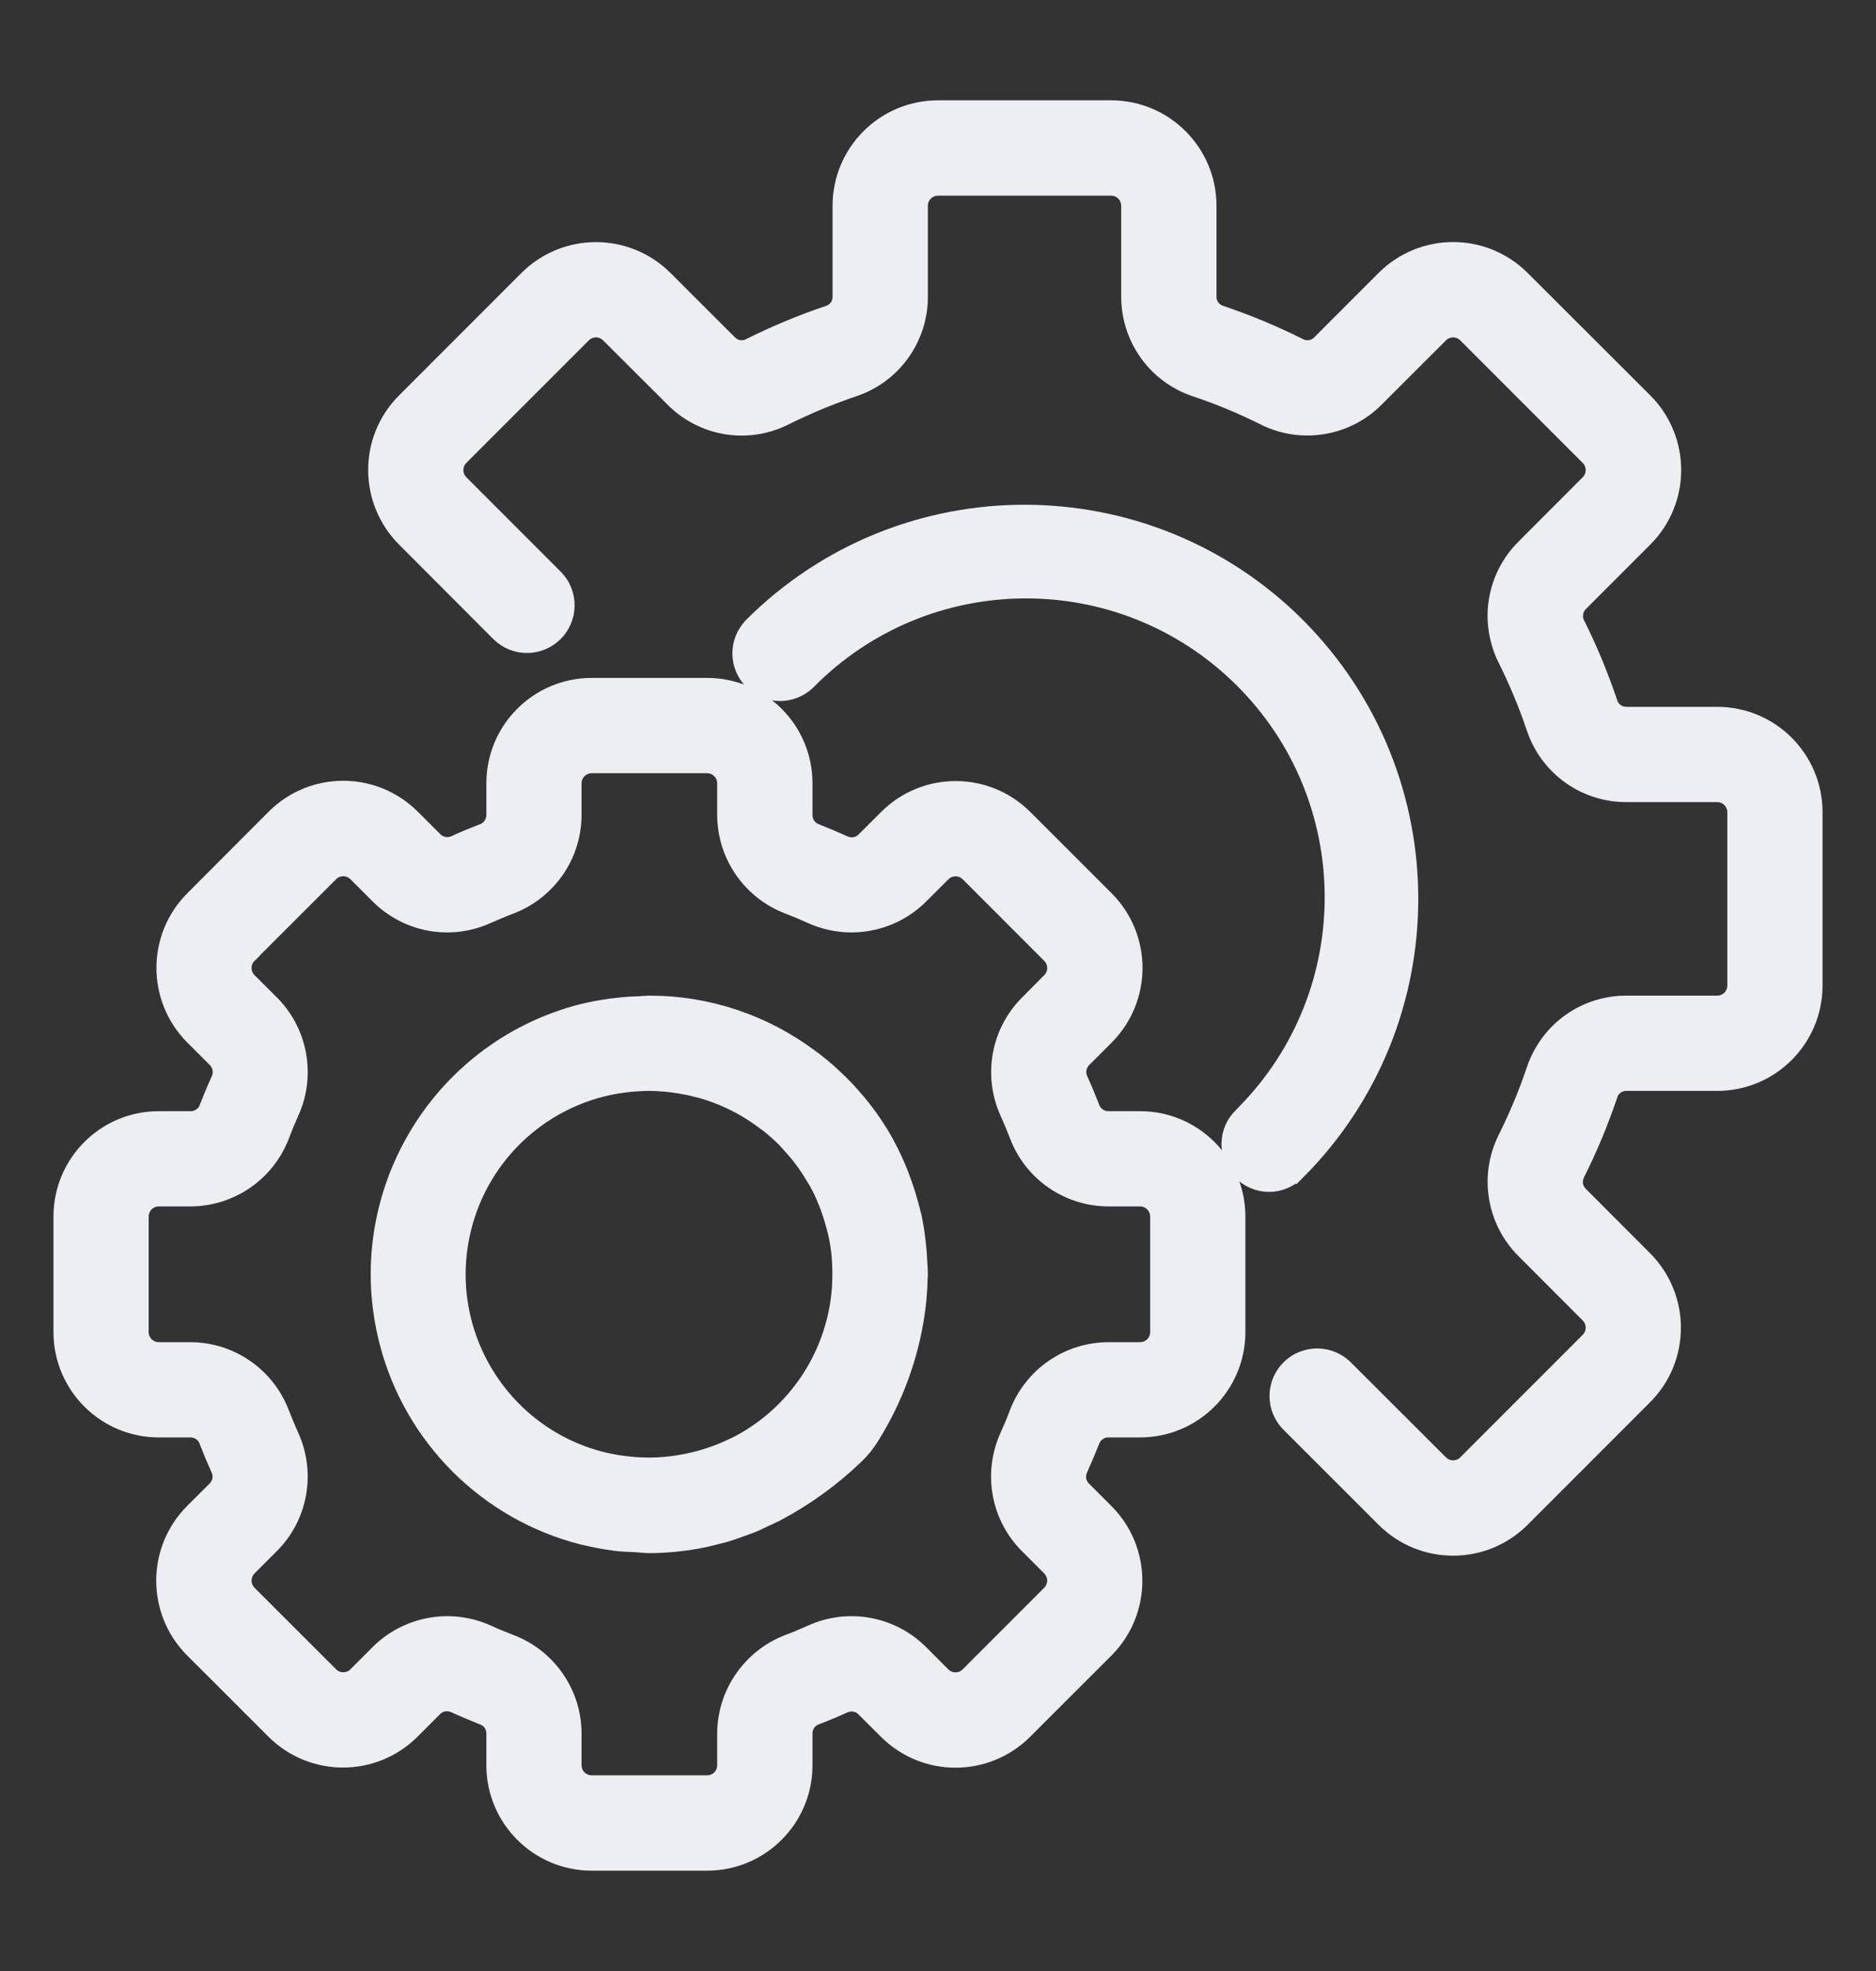 <svg fill="none" height="21" viewBox="0 0 20 21" width="20"
    xmlns="http://www.w3.org/2000/svg">
    <rect x="0" y="0" width="20" height="21" fill="#333333" stroke="none"/>
    <mask fill="black" height="14"
        id="path-1-outside-1_7329_29219" maskUnits="userSpaceOnUse" width="14" x="-0.23" y="6.423">
        <rect fill="white" height="14" width="14" x="-0.23" y="6.423" />
        <path
            d="M12.154 12.039H11.816C11.754 12.039 11.693 12.02 11.642 11.984C11.591 11.948 11.552 11.898 11.531 11.84C11.493 11.742 11.453 11.645 11.409 11.55C11.383 11.493 11.375 11.43 11.386 11.368C11.397 11.307 11.427 11.25 11.471 11.206L11.712 10.965C12.07 10.603 12.07 10.021 11.711 9.66L10.841 8.791C10.48 8.432 9.897 8.432 9.537 8.791L9.295 9.032C9.251 9.076 9.195 9.105 9.133 9.117C9.072 9.127 9.009 9.119 8.952 9.093C8.856 9.05 8.759 9.009 8.662 8.97C8.603 8.949 8.552 8.91 8.516 8.859C8.481 8.808 8.462 8.747 8.462 8.685V8.346C8.462 7.836 8.049 7.423 7.539 7.423H6.308C5.798 7.423 5.385 7.836 5.385 8.346V8.685C5.385 8.747 5.366 8.807 5.33 8.858C5.295 8.909 5.245 8.948 5.186 8.97C5.088 9.007 4.991 9.047 4.896 9.091C4.839 9.117 4.776 9.125 4.715 9.114C4.653 9.103 4.597 9.073 4.553 9.029L4.311 8.788C3.95 8.429 3.368 8.429 3.007 8.788L2.137 9.66C1.778 10.021 1.778 10.604 2.137 10.965L2.378 11.206C2.422 11.25 2.452 11.307 2.463 11.368C2.474 11.43 2.466 11.493 2.44 11.55C2.396 11.645 2.356 11.742 2.318 11.84C2.297 11.899 2.258 11.949 2.206 11.985C2.155 12.02 2.094 12.039 2.031 12.039H1.693C1.183 12.039 0.77 12.452 0.77 12.962V14.192C0.77 14.702 1.183 15.115 1.693 15.115H2.031C2.093 15.115 2.154 15.134 2.205 15.17C2.256 15.205 2.295 15.256 2.316 15.314C2.354 15.413 2.394 15.509 2.437 15.604C2.464 15.661 2.472 15.724 2.461 15.786C2.45 15.847 2.42 15.904 2.376 15.948L2.134 16.189C1.776 16.55 1.776 17.133 2.134 17.494L3.004 18.363C3.365 18.722 3.948 18.722 4.309 18.363L4.55 18.122C4.594 18.078 4.65 18.048 4.712 18.037C4.773 18.026 4.837 18.035 4.893 18.061C4.989 18.104 5.086 18.145 5.184 18.184C5.243 18.205 5.294 18.243 5.33 18.294C5.366 18.346 5.385 18.407 5.385 18.469V18.808C5.385 19.317 5.798 19.731 6.308 19.731H7.539C8.049 19.731 8.462 19.317 8.462 18.808V18.469C8.462 18.407 8.481 18.346 8.516 18.295C8.552 18.244 8.602 18.206 8.661 18.184C8.759 18.147 8.855 18.107 8.951 18.063C9.007 18.037 9.071 18.029 9.132 18.04C9.194 18.051 9.25 18.08 9.294 18.125L9.536 18.366C9.897 18.724 10.479 18.723 10.84 18.364L11.71 17.495C12.068 17.134 12.068 16.551 11.71 16.19L11.469 15.949C11.424 15.905 11.395 15.848 11.383 15.787C11.373 15.726 11.381 15.662 11.407 15.606C11.45 15.51 11.491 15.413 11.53 15.315C11.551 15.256 11.59 15.206 11.641 15.17C11.692 15.134 11.753 15.115 11.816 15.115H12.154C12.664 15.115 13.077 14.702 13.077 14.192V12.962C13.077 12.452 12.664 12.039 12.154 12.039ZM12.462 14.192C12.462 14.274 12.429 14.352 12.372 14.41C12.314 14.468 12.236 14.5 12.154 14.5H11.816C11.629 14.501 11.447 14.558 11.293 14.664C11.139 14.77 11.021 14.921 10.954 15.095C10.922 15.181 10.886 15.266 10.848 15.35C10.771 15.52 10.747 15.71 10.78 15.895C10.813 16.079 10.901 16.249 11.033 16.382L11.274 16.623C11.302 16.652 11.325 16.686 11.34 16.723C11.356 16.76 11.364 16.8 11.364 16.841C11.364 16.881 11.356 16.921 11.34 16.958C11.325 16.996 11.302 17.03 11.274 17.058L11.274 17.058L10.404 17.928C10.346 17.986 10.268 18.018 10.187 18.018C10.105 18.018 10.027 17.986 9.969 17.928L9.728 17.687C9.595 17.555 9.424 17.467 9.24 17.434C9.056 17.401 8.866 17.425 8.695 17.503C8.612 17.54 8.527 17.576 8.441 17.608C8.267 17.675 8.117 17.793 8.011 17.947C7.904 18.1 7.847 18.282 7.846 18.469V18.808C7.846 18.889 7.814 18.968 7.756 19.025C7.699 19.083 7.62 19.115 7.539 19.115H6.308C6.226 19.115 6.148 19.083 6.09 19.025C6.033 18.968 6 18.889 6 18.808V18.469C6 18.282 5.942 18.1 5.836 17.946C5.73 17.793 5.58 17.674 5.405 17.608C5.319 17.575 5.234 17.54 5.151 17.502C4.98 17.425 4.79 17.401 4.606 17.434C4.421 17.467 4.251 17.555 4.118 17.686L3.877 17.927C3.849 17.956 3.815 17.978 3.777 17.994C3.74 18.009 3.7 18.017 3.66 18.017C3.619 18.017 3.579 18.009 3.542 17.994C3.505 17.979 3.471 17.956 3.442 17.927L3.442 17.927L2.572 17.058C2.515 17.001 2.482 16.922 2.482 16.841C2.482 16.759 2.515 16.681 2.572 16.623L2.813 16.382C2.945 16.249 3.033 16.079 3.066 15.895C3.099 15.71 3.075 15.52 2.998 15.35C2.96 15.266 2.925 15.181 2.892 15.096C2.825 14.921 2.707 14.771 2.554 14.665C2.4 14.558 2.218 14.501 2.031 14.5H1.693C1.611 14.5 1.533 14.468 1.475 14.41C1.417 14.352 1.385 14.274 1.385 14.192V12.962C1.385 12.88 1.417 12.802 1.475 12.744C1.533 12.686 1.611 12.654 1.693 12.654H2.031C2.218 12.653 2.4 12.596 2.554 12.49C2.708 12.384 2.826 12.233 2.893 12.059C2.925 11.973 2.96 11.888 2.998 11.804C3.076 11.634 3.099 11.444 3.066 11.259C3.034 11.075 2.945 10.905 2.814 10.772L2.572 10.531C2.543 10.502 2.521 10.468 2.505 10.431C2.49 10.394 2.482 10.354 2.482 10.313C2.482 10.273 2.49 10.233 2.505 10.195C2.521 10.158 2.543 10.124 2.572 10.096L2.572 10.095L3.442 9.226C3.499 9.168 3.577 9.136 3.659 9.136C3.741 9.136 3.819 9.168 3.877 9.226L4.118 9.467C4.251 9.598 4.421 9.687 4.605 9.72C4.79 9.753 4.98 9.729 5.15 9.651C5.234 9.614 5.319 9.578 5.404 9.546C5.579 9.479 5.729 9.361 5.836 9.207C5.942 9.054 5.999 8.872 6 8.685V8.346C6 8.265 6.033 8.186 6.09 8.129C6.148 8.071 6.226 8.038 6.308 8.038H7.539C7.62 8.038 7.699 8.071 7.756 8.129C7.814 8.186 7.846 8.265 7.846 8.346V8.685C7.847 8.872 7.904 9.054 8.011 9.208C8.117 9.361 8.267 9.479 8.442 9.546C8.528 9.579 8.612 9.614 8.696 9.652C8.867 9.729 9.057 9.753 9.241 9.72C9.425 9.687 9.595 9.599 9.729 9.467L9.97 9.227C10.027 9.169 10.106 9.137 10.187 9.137C10.269 9.137 10.347 9.169 10.405 9.227L11.274 10.096C11.332 10.154 11.364 10.232 11.364 10.314C11.364 10.396 11.332 10.474 11.274 10.531L11.034 10.773C10.902 10.906 10.814 11.076 10.781 11.26C10.748 11.445 10.772 11.635 10.849 11.805C10.887 11.889 10.922 11.973 10.955 12.059C11.021 12.233 11.139 12.384 11.293 12.49C11.447 12.596 11.629 12.653 11.816 12.654H12.154C12.236 12.654 12.314 12.686 12.372 12.744C12.429 12.802 12.462 12.88 12.462 12.962V14.192Z" />
    </mask>
    <path
        d="M12.154 12.039H11.816C11.754 12.039 11.693 12.02 11.642 11.984C11.591 11.948 11.552 11.898 11.531 11.84C11.493 11.742 11.453 11.645 11.409 11.55C11.383 11.493 11.375 11.43 11.386 11.368C11.397 11.307 11.427 11.25 11.471 11.206L11.712 10.965C12.07 10.603 12.07 10.021 11.711 9.66L10.841 8.791C10.48 8.432 9.897 8.432 9.537 8.791L9.295 9.032C9.251 9.076 9.195 9.105 9.133 9.117C9.072 9.127 9.009 9.119 8.952 9.093C8.856 9.05 8.759 9.009 8.662 8.97C8.603 8.949 8.552 8.91 8.516 8.859C8.481 8.808 8.462 8.747 8.462 8.685V8.346C8.462 7.836 8.049 7.423 7.539 7.423H6.308C5.798 7.423 5.385 7.836 5.385 8.346V8.685C5.385 8.747 5.366 8.807 5.33 8.858C5.295 8.909 5.245 8.948 5.186 8.97C5.088 9.007 4.991 9.047 4.896 9.091C4.839 9.117 4.776 9.125 4.715 9.114C4.653 9.103 4.597 9.073 4.553 9.029L4.311 8.788C3.95 8.429 3.368 8.429 3.007 8.788L2.137 9.66C1.778 10.021 1.778 10.604 2.137 10.965L2.378 11.206C2.422 11.25 2.452 11.307 2.463 11.368C2.474 11.43 2.466 11.493 2.44 11.55C2.396 11.645 2.356 11.742 2.318 11.84C2.297 11.899 2.258 11.949 2.206 11.985C2.155 12.02 2.094 12.039 2.031 12.039H1.693C1.183 12.039 0.77 12.452 0.77 12.962V14.192C0.77 14.702 1.183 15.115 1.693 15.115H2.031C2.093 15.115 2.154 15.134 2.205 15.17C2.256 15.205 2.295 15.256 2.316 15.314C2.354 15.413 2.394 15.509 2.437 15.604C2.464 15.661 2.472 15.724 2.461 15.786C2.45 15.847 2.42 15.904 2.376 15.948L2.134 16.189C1.776 16.55 1.776 17.133 2.134 17.494L3.004 18.363C3.365 18.722 3.948 18.722 4.309 18.363L4.55 18.122C4.594 18.078 4.65 18.048 4.712 18.037C4.773 18.026 4.837 18.035 4.893 18.061C4.989 18.104 5.086 18.145 5.184 18.184C5.243 18.205 5.294 18.243 5.33 18.294C5.366 18.346 5.385 18.407 5.385 18.469V18.808C5.385 19.317 5.798 19.731 6.308 19.731H7.539C8.049 19.731 8.462 19.317 8.462 18.808V18.469C8.462 18.407 8.481 18.346 8.516 18.295C8.552 18.244 8.602 18.206 8.661 18.184C8.759 18.147 8.855 18.107 8.951 18.063C9.007 18.037 9.071 18.029 9.132 18.04C9.194 18.051 9.25 18.08 9.294 18.125L9.536 18.366C9.897 18.724 10.479 18.723 10.84 18.364L11.71 17.495C12.068 17.134 12.068 16.551 11.71 16.19L11.469 15.949C11.424 15.905 11.395 15.848 11.383 15.787C11.373 15.726 11.381 15.662 11.407 15.606C11.45 15.51 11.491 15.413 11.53 15.315C11.551 15.256 11.59 15.206 11.641 15.17C11.692 15.134 11.753 15.115 11.816 15.115H12.154C12.664 15.115 13.077 14.702 13.077 14.192V12.962C13.077 12.452 12.664 12.039 12.154 12.039ZM12.462 14.192C12.462 14.274 12.429 14.352 12.372 14.41C12.314 14.468 12.236 14.5 12.154 14.5H11.816C11.629 14.501 11.447 14.558 11.293 14.664C11.139 14.77 11.021 14.921 10.954 15.095C10.922 15.181 10.886 15.266 10.848 15.35C10.771 15.52 10.747 15.71 10.78 15.895C10.813 16.079 10.901 16.249 11.033 16.382L11.274 16.623C11.302 16.652 11.325 16.686 11.34 16.723C11.356 16.76 11.364 16.8 11.364 16.841C11.364 16.881 11.356 16.921 11.34 16.958C11.325 16.996 11.302 17.03 11.274 17.058L11.274 17.058L10.404 17.928C10.346 17.986 10.268 18.018 10.187 18.018C10.105 18.018 10.027 17.986 9.969 17.928L9.728 17.687C9.595 17.555 9.424 17.467 9.24 17.434C9.056 17.401 8.866 17.425 8.695 17.503C8.612 17.54 8.527 17.576 8.441 17.608C8.267 17.675 8.117 17.793 8.011 17.947C7.904 18.1 7.847 18.282 7.846 18.469V18.808C7.846 18.889 7.814 18.968 7.756 19.025C7.699 19.083 7.62 19.115 7.539 19.115H6.308C6.226 19.115 6.148 19.083 6.09 19.025C6.033 18.968 6 18.889 6 18.808V18.469C6 18.282 5.942 18.1 5.836 17.946C5.73 17.793 5.58 17.674 5.405 17.608C5.319 17.575 5.234 17.54 5.151 17.502C4.98 17.425 4.79 17.401 4.606 17.434C4.421 17.467 4.251 17.555 4.118 17.686L3.877 17.927C3.849 17.956 3.815 17.978 3.777 17.994C3.74 18.009 3.7 18.017 3.66 18.017C3.619 18.017 3.579 18.009 3.542 17.994C3.505 17.979 3.471 17.956 3.442 17.927L3.442 17.927L2.572 17.058C2.515 17.001 2.482 16.922 2.482 16.841C2.482 16.759 2.515 16.681 2.572 16.623L2.813 16.382C2.945 16.249 3.033 16.079 3.066 15.895C3.099 15.71 3.075 15.52 2.998 15.35C2.96 15.266 2.925 15.181 2.892 15.096C2.825 14.921 2.707 14.771 2.554 14.665C2.4 14.558 2.218 14.501 2.031 14.5H1.693C1.611 14.5 1.533 14.468 1.475 14.41C1.417 14.352 1.385 14.274 1.385 14.192V12.962C1.385 12.88 1.417 12.802 1.475 12.744C1.533 12.686 1.611 12.654 1.693 12.654H2.031C2.218 12.653 2.4 12.596 2.554 12.49C2.708 12.384 2.826 12.233 2.893 12.059C2.925 11.973 2.96 11.888 2.998 11.804C3.076 11.634 3.099 11.444 3.066 11.259C3.034 11.075 2.945 10.905 2.814 10.772L2.572 10.531C2.543 10.502 2.521 10.468 2.505 10.431C2.49 10.394 2.482 10.354 2.482 10.313C2.482 10.273 2.49 10.233 2.505 10.195C2.521 10.158 2.543 10.124 2.572 10.096L2.572 10.095L3.442 9.226C3.499 9.168 3.577 9.136 3.659 9.136C3.741 9.136 3.819 9.168 3.877 9.226L4.118 9.467C4.251 9.598 4.421 9.687 4.605 9.72C4.79 9.753 4.98 9.729 5.15 9.651C5.234 9.614 5.319 9.578 5.404 9.546C5.579 9.479 5.729 9.361 5.836 9.207C5.942 9.054 5.999 8.872 6 8.685V8.346C6 8.265 6.033 8.186 6.09 8.129C6.148 8.071 6.226 8.038 6.308 8.038H7.539C7.62 8.038 7.699 8.071 7.756 8.129C7.814 8.186 7.846 8.265 7.846 8.346V8.685C7.847 8.872 7.904 9.054 8.011 9.208C8.117 9.361 8.267 9.479 8.442 9.546C8.528 9.579 8.612 9.614 8.696 9.652C8.867 9.729 9.057 9.753 9.241 9.72C9.425 9.687 9.595 9.599 9.729 9.467L9.97 9.227C10.027 9.169 10.106 9.137 10.187 9.137C10.269 9.137 10.347 9.169 10.405 9.227L11.274 10.096C11.332 10.154 11.364 10.232 11.364 10.314C11.364 10.396 11.332 10.474 11.274 10.531L11.034 10.773C10.902 10.906 10.814 11.076 10.781 11.26C10.748 11.445 10.772 11.635 10.849 11.805C10.887 11.889 10.922 11.973 10.955 12.059C11.021 12.233 11.139 12.384 11.293 12.49C11.447 12.596 11.629 12.653 11.816 12.654H12.154C12.236 12.654 12.314 12.686 12.372 12.744C12.429 12.802 12.462 12.88 12.462 12.962V14.192Z"
        fill="#ECEEF1" />
    <path
        d="M12.154 12.039H11.816C11.754 12.039 11.693 12.02 11.642 11.984C11.591 11.948 11.552 11.898 11.531 11.84C11.493 11.742 11.453 11.645 11.409 11.55C11.383 11.493 11.375 11.43 11.386 11.368C11.397 11.307 11.427 11.25 11.471 11.206L11.712 10.965C12.07 10.603 12.07 10.021 11.711 9.66L10.841 8.791C10.48 8.432 9.897 8.432 9.537 8.791L9.295 9.032C9.251 9.076 9.195 9.105 9.133 9.117C9.072 9.127 9.009 9.119 8.952 9.093C8.856 9.05 8.759 9.009 8.662 8.97C8.603 8.949 8.552 8.91 8.516 8.859C8.481 8.808 8.462 8.747 8.462 8.685V8.346C8.462 7.836 8.049 7.423 7.539 7.423H6.308C5.798 7.423 5.385 7.836 5.385 8.346V8.685C5.385 8.747 5.366 8.807 5.33 8.858C5.295 8.909 5.245 8.948 5.186 8.97C5.088 9.007 4.991 9.047 4.896 9.091C4.839 9.117 4.776 9.125 4.715 9.114C4.653 9.103 4.597 9.073 4.553 9.029L4.311 8.788C3.95 8.429 3.368 8.429 3.007 8.788L2.137 9.66C1.778 10.021 1.778 10.604 2.137 10.965L2.378 11.206C2.422 11.25 2.452 11.307 2.463 11.368C2.474 11.43 2.466 11.493 2.44 11.55C2.396 11.645 2.356 11.742 2.318 11.84C2.297 11.899 2.258 11.949 2.206 11.985C2.155 12.02 2.094 12.039 2.031 12.039H1.693C1.183 12.039 0.77 12.452 0.77 12.962V14.192C0.77 14.702 1.183 15.115 1.693 15.115H2.031C2.093 15.115 2.154 15.134 2.205 15.17C2.256 15.205 2.295 15.256 2.316 15.314C2.354 15.413 2.394 15.509 2.437 15.604C2.464 15.661 2.472 15.724 2.461 15.786C2.45 15.847 2.42 15.904 2.376 15.948L2.134 16.189C1.776 16.55 1.776 17.133 2.134 17.494L3.004 18.363C3.365 18.722 3.948 18.722 4.309 18.363L4.55 18.122C4.594 18.078 4.65 18.048 4.712 18.037C4.773 18.026 4.837 18.035 4.893 18.061C4.989 18.104 5.086 18.145 5.184 18.184C5.243 18.205 5.294 18.243 5.33 18.294C5.366 18.346 5.385 18.407 5.385 18.469V18.808C5.385 19.317 5.798 19.731 6.308 19.731H7.539C8.049 19.731 8.462 19.317 8.462 18.808V18.469C8.462 18.407 8.481 18.346 8.516 18.295C8.552 18.244 8.602 18.206 8.661 18.184C8.759 18.147 8.855 18.107 8.951 18.063C9.007 18.037 9.071 18.029 9.132 18.04C9.194 18.051 9.25 18.08 9.294 18.125L9.536 18.366C9.897 18.724 10.479 18.723 10.84 18.364L11.71 17.495C12.068 17.134 12.068 16.551 11.71 16.19L11.469 15.949C11.424 15.905 11.395 15.848 11.383 15.787C11.373 15.726 11.381 15.662 11.407 15.606C11.45 15.51 11.491 15.413 11.53 15.315C11.551 15.256 11.59 15.206 11.641 15.17C11.692 15.134 11.753 15.115 11.816 15.115H12.154C12.664 15.115 13.077 14.702 13.077 14.192V12.962C13.077 12.452 12.664 12.039 12.154 12.039ZM12.462 14.192C12.462 14.274 12.429 14.352 12.372 14.41C12.314 14.468 12.236 14.5 12.154 14.5H11.816C11.629 14.501 11.447 14.558 11.293 14.664C11.139 14.77 11.021 14.921 10.954 15.095C10.922 15.181 10.886 15.266 10.848 15.35C10.771 15.52 10.747 15.71 10.78 15.895C10.813 16.079 10.901 16.249 11.033 16.382L11.274 16.623C11.302 16.652 11.325 16.686 11.34 16.723C11.356 16.76 11.364 16.8 11.364 16.841C11.364 16.881 11.356 16.921 11.34 16.958C11.325 16.996 11.302 17.03 11.274 17.058L11.274 17.058L10.404 17.928C10.346 17.986 10.268 18.018 10.187 18.018C10.105 18.018 10.027 17.986 9.969 17.928L9.728 17.687C9.595 17.555 9.424 17.467 9.24 17.434C9.056 17.401 8.866 17.425 8.695 17.503C8.612 17.54 8.527 17.576 8.441 17.608C8.267 17.675 8.117 17.793 8.011 17.947C7.904 18.1 7.847 18.282 7.846 18.469V18.808C7.846 18.889 7.814 18.968 7.756 19.025C7.699 19.083 7.62 19.115 7.539 19.115H6.308C6.226 19.115 6.148 19.083 6.09 19.025C6.033 18.968 6 18.889 6 18.808V18.469C6 18.282 5.942 18.1 5.836 17.946C5.73 17.793 5.58 17.674 5.405 17.608C5.319 17.575 5.234 17.54 5.151 17.502C4.98 17.425 4.79 17.401 4.606 17.434C4.421 17.467 4.251 17.555 4.118 17.686L3.877 17.927C3.849 17.956 3.815 17.978 3.777 17.994C3.74 18.009 3.7 18.017 3.66 18.017C3.619 18.017 3.579 18.009 3.542 17.994C3.505 17.979 3.471 17.956 3.442 17.927L3.442 17.927L2.572 17.058C2.515 17.001 2.482 16.922 2.482 16.841C2.482 16.759 2.515 16.681 2.572 16.623L2.813 16.382C2.945 16.249 3.033 16.079 3.066 15.895C3.099 15.71 3.075 15.52 2.998 15.35C2.96 15.266 2.925 15.181 2.892 15.096C2.825 14.921 2.707 14.771 2.554 14.665C2.4 14.558 2.218 14.501 2.031 14.5H1.693C1.611 14.5 1.533 14.468 1.475 14.41C1.417 14.352 1.385 14.274 1.385 14.192V12.962C1.385 12.88 1.417 12.802 1.475 12.744C1.533 12.686 1.611 12.654 1.693 12.654H2.031C2.218 12.653 2.4 12.596 2.554 12.49C2.708 12.384 2.826 12.233 2.893 12.059C2.925 11.973 2.96 11.888 2.998 11.804C3.076 11.634 3.099 11.444 3.066 11.259C3.034 11.075 2.945 10.905 2.814 10.772L2.572 10.531C2.543 10.502 2.521 10.468 2.505 10.431C2.49 10.394 2.482 10.354 2.482 10.313C2.482 10.273 2.49 10.233 2.505 10.195C2.521 10.158 2.543 10.124 2.572 10.096L2.572 10.095L3.442 9.226C3.499 9.168 3.577 9.136 3.659 9.136C3.741 9.136 3.819 9.168 3.877 9.226L4.118 9.467C4.251 9.598 4.421 9.687 4.605 9.72C4.79 9.753 4.98 9.729 5.15 9.651C5.234 9.614 5.319 9.578 5.404 9.546C5.579 9.479 5.729 9.361 5.836 9.207C5.942 9.054 5.999 8.872 6 8.685V8.346C6 8.265 6.033 8.186 6.09 8.129C6.148 8.071 6.226 8.038 6.308 8.038H7.539C7.62 8.038 7.699 8.071 7.756 8.129C7.814 8.186 7.846 8.265 7.846 8.346V8.685C7.847 8.872 7.904 9.054 8.011 9.208C8.117 9.361 8.267 9.479 8.442 9.546C8.528 9.579 8.612 9.614 8.696 9.652C8.867 9.729 9.057 9.753 9.241 9.72C9.425 9.687 9.595 9.599 9.729 9.467L9.97 9.227C10.027 9.169 10.106 9.137 10.187 9.137C10.269 9.137 10.347 9.169 10.405 9.227L11.274 10.096C11.332 10.154 11.364 10.232 11.364 10.314C11.364 10.396 11.332 10.474 11.274 10.531L11.034 10.773C10.902 10.906 10.814 11.076 10.781 11.26C10.748 11.445 10.772 11.635 10.849 11.805C10.887 11.889 10.922 11.973 10.955 12.059C11.021 12.233 11.139 12.384 11.293 12.49C11.447 12.596 11.629 12.653 11.816 12.654H12.154C12.236 12.654 12.314 12.686 12.372 12.744C12.429 12.802 12.462 12.88 12.462 12.962V14.192Z"
        mask="url(#path-1-outside-1_7329_29219)" stroke="#ECEEF1"
        stroke-width="0.4" />
    <mask fill="black" height="17" id="path-2-outside-2_7329_29219"
        maskUnits="userSpaceOnUse" width="17" x="3.125" y="0.269">
        <rect fill="white" height="17" width="17" x="3.125" y="0.269" />
        <path
            d="M9.686 13.454C9.683 13.38 9.677 13.307 9.668 13.233C9.659 13.155 9.647 13.076 9.631 13C9.62 12.95 9.606 12.9 9.592 12.85C9.575 12.787 9.556 12.725 9.534 12.663C9.519 12.62 9.503 12.578 9.487 12.535C9.448 12.437 9.402 12.341 9.352 12.247C9.348 12.24 9.345 12.233 9.341 12.226C9.261 12.083 9.168 11.948 9.064 11.822C9.055 11.811 9.045 11.801 9.036 11.79C8.994 11.74 8.95 11.691 8.904 11.645C8.88 11.62 8.855 11.596 8.829 11.572C8.799 11.544 8.768 11.515 8.737 11.488C8.7 11.456 8.662 11.425 8.623 11.394L8.572 11.357C8.096 11 7.517 10.807 6.923 10.808C6.892 10.808 6.861 10.812 6.83 10.814C6.764 10.815 6.698 10.819 6.633 10.826C6.598 10.83 6.563 10.834 6.528 10.838C6.428 10.852 6.328 10.87 6.23 10.894C4.748 11.277 3.858 12.789 4.241 14.27C4.364 14.749 4.615 15.187 4.965 15.537C5.315 15.887 5.753 16.137 6.232 16.26C6.237 16.26 6.242 16.262 6.248 16.263C6.354 16.289 6.461 16.31 6.57 16.324C6.642 16.333 6.713 16.335 6.785 16.338C6.833 16.341 6.878 16.348 6.928 16.348C7.016 16.348 7.107 16.342 7.2 16.333C7.209 16.333 7.219 16.33 7.23 16.329C7.307 16.321 7.383 16.309 7.458 16.294C7.489 16.288 7.517 16.281 7.547 16.274C7.602 16.261 7.656 16.247 7.71 16.232C7.753 16.219 7.795 16.204 7.837 16.189C7.88 16.174 7.923 16.158 7.967 16.142C8.011 16.125 8.047 16.106 8.087 16.087C8.139 16.064 8.19 16.04 8.241 16.013H8.243C8.53 15.859 8.795 15.667 9.031 15.443C9.095 15.384 9.151 15.316 9.196 15.241C9.436 14.856 9.594 14.426 9.66 13.977C9.668 13.917 9.676 13.858 9.68 13.797C9.685 13.742 9.688 13.686 9.689 13.631C9.689 13.613 9.692 13.597 9.692 13.579C9.692 13.536 9.688 13.496 9.686 13.454ZM9.072 13.655C9.072 13.681 9.07 13.707 9.069 13.732C9.063 13.807 9.054 13.881 9.041 13.955C8.984 14.271 8.858 14.571 8.671 14.831C8.484 15.092 8.241 15.308 7.96 15.463C7.923 15.483 7.885 15.502 7.847 15.519L7.821 15.531C7.642 15.613 7.454 15.67 7.26 15.701C7.246 15.703 7.232 15.706 7.219 15.708C7.18 15.713 7.142 15.718 7.105 15.721C7.055 15.726 7.005 15.728 6.955 15.729H6.89C6.818 15.728 6.745 15.724 6.672 15.715L6.636 15.711C6.551 15.7 6.467 15.684 6.384 15.664C5.232 15.369 4.537 14.195 4.832 13.043C4.927 12.669 5.122 12.328 5.394 12.055C5.667 11.782 6.008 11.587 6.382 11.491V11.491C6.559 11.446 6.74 11.424 6.923 11.423C7.011 11.424 7.098 11.43 7.186 11.441C7.209 11.444 7.232 11.448 7.255 11.451C7.322 11.462 7.388 11.475 7.452 11.492C7.474 11.497 7.495 11.502 7.516 11.508C7.679 11.555 7.837 11.622 7.985 11.706C8.009 11.719 8.032 11.734 8.055 11.748C8.104 11.779 8.151 11.81 8.197 11.845C8.222 11.863 8.248 11.881 8.272 11.9C8.332 11.949 8.39 12 8.445 12.054C8.467 12.076 8.487 12.101 8.508 12.124C8.543 12.162 8.578 12.202 8.611 12.243C8.633 12.272 8.655 12.301 8.677 12.331C8.708 12.375 8.738 12.422 8.766 12.468C8.781 12.494 8.797 12.519 8.812 12.545C8.852 12.618 8.888 12.693 8.918 12.771C8.931 12.801 8.941 12.832 8.952 12.863C8.972 12.919 8.989 12.977 9.004 13.034C9.012 13.065 9.021 13.093 9.027 13.123C9.045 13.206 9.058 13.29 9.066 13.374C9.068 13.397 9.068 13.42 9.07 13.442C9.074 13.513 9.075 13.584 9.072 13.655ZM18.307 7.731H17.34C17.277 7.731 17.215 7.712 17.164 7.676C17.112 7.64 17.073 7.588 17.053 7.529C16.957 7.243 16.842 6.964 16.707 6.695C16.679 6.638 16.67 6.574 16.681 6.512C16.691 6.449 16.721 6.392 16.766 6.347L17.453 5.66C17.813 5.3 17.813 4.716 17.453 4.355L16.144 3.049C15.784 2.689 15.2 2.689 14.839 3.049L14.153 3.735C14.109 3.78 14.052 3.81 13.989 3.821C13.927 3.831 13.863 3.822 13.806 3.794C13.537 3.659 13.258 3.543 12.972 3.447C12.912 3.426 12.861 3.388 12.824 3.336C12.788 3.285 12.768 3.223 12.769 3.16V2.192C12.769 1.683 12.355 1.269 11.846 1.269H10C9.49 1.269 9.076 1.683 9.076 2.192V3.16C9.077 3.223 9.058 3.285 9.022 3.336C8.986 3.387 8.934 3.426 8.875 3.447C8.589 3.543 8.31 3.659 8.04 3.794C7.984 3.822 7.92 3.831 7.857 3.821C7.795 3.81 7.737 3.78 7.693 3.735L7.006 3.049C6.645 2.69 6.062 2.69 5.701 3.049L4.395 4.355C4.035 4.715 4.035 5.299 4.395 5.66L5.404 6.671C5.462 6.727 5.54 6.758 5.62 6.757C5.701 6.757 5.778 6.724 5.836 6.667C5.893 6.61 5.925 6.533 5.926 6.453C5.927 6.372 5.896 6.294 5.84 6.236L4.83 5.226C4.773 5.168 4.74 5.09 4.74 5.008C4.74 4.926 4.773 4.848 4.83 4.791L6.136 3.485C6.194 3.427 6.272 3.395 6.354 3.395C6.435 3.395 6.514 3.427 6.571 3.485L7.259 4.171C7.394 4.307 7.569 4.397 7.759 4.429C7.949 4.46 8.144 4.43 8.316 4.344C8.56 4.222 8.812 4.118 9.07 4.031C9.252 3.969 9.41 3.852 9.521 3.696C9.633 3.539 9.693 3.352 9.692 3.16V2.192C9.692 2.111 9.724 2.033 9.782 1.975C9.84 1.917 9.918 1.885 10 1.885H11.846C11.927 1.885 12.006 1.917 12.063 1.975C12.121 2.033 12.153 2.111 12.153 2.192V3.16C12.153 3.352 12.212 3.539 12.324 3.696C12.435 3.852 12.593 3.969 12.775 4.031C13.034 4.117 13.286 4.222 13.53 4.344C13.702 4.43 13.897 4.459 14.086 4.428C14.276 4.397 14.451 4.307 14.587 4.171L15.274 3.485C15.332 3.427 15.41 3.395 15.492 3.395C15.573 3.395 15.651 3.427 15.709 3.485L17.015 4.791C17.073 4.849 17.105 4.927 17.105 5.008C17.105 5.09 17.073 5.168 17.015 5.226L16.329 5.913C16.192 6.049 16.102 6.224 16.071 6.414C16.04 6.603 16.07 6.798 16.155 6.97C16.277 7.214 16.382 7.466 16.469 7.724C16.53 7.906 16.648 8.064 16.804 8.176C16.96 8.287 17.148 8.347 17.34 8.346H18.307C18.389 8.346 18.467 8.379 18.525 8.436C18.582 8.494 18.615 8.572 18.615 8.654V10.5C18.615 10.582 18.582 10.66 18.525 10.718C18.467 10.775 18.389 10.808 18.307 10.808H17.34C17.148 10.807 16.96 10.867 16.804 10.978C16.648 11.09 16.531 11.248 16.469 11.43C16.382 11.688 16.277 11.94 16.155 12.184C16.07 12.356 16.04 12.551 16.072 12.741C16.103 12.93 16.193 13.105 16.329 13.241L17.015 13.928C17.073 13.986 17.105 14.064 17.105 14.146C17.105 14.227 17.073 14.306 17.015 14.363L15.709 15.669C15.651 15.727 15.573 15.759 15.491 15.759C15.41 15.759 15.332 15.727 15.274 15.669L14.263 14.66C14.206 14.602 14.128 14.568 14.047 14.567C13.965 14.566 13.886 14.597 13.828 14.653C13.798 14.682 13.775 14.717 13.758 14.755C13.742 14.793 13.734 14.834 13.734 14.875C13.734 14.916 13.743 14.957 13.759 14.995C13.775 15.033 13.799 15.067 13.829 15.096L14.839 16.105C15.2 16.465 15.784 16.465 16.144 16.105L17.45 14.799C17.81 14.439 17.81 13.855 17.45 13.494L16.765 12.808C16.72 12.763 16.69 12.706 16.679 12.644C16.669 12.582 16.678 12.518 16.705 12.461C16.841 12.191 16.957 11.912 17.053 11.626C17.073 11.566 17.112 11.515 17.163 11.478C17.215 11.442 17.276 11.423 17.34 11.423H18.307C18.817 11.423 19.23 11.01 19.23 10.5V8.654C19.23 8.144 18.817 7.731 18.307 7.731Z" />
    </mask>
    <path
        d="M9.686 13.454C9.683 13.38 9.677 13.307 9.668 13.233C9.659 13.155 9.647 13.076 9.631 13C9.62 12.95 9.606 12.9 9.592 12.85C9.575 12.787 9.556 12.725 9.534 12.663C9.519 12.62 9.503 12.578 9.487 12.535C9.448 12.437 9.402 12.341 9.352 12.247C9.348 12.24 9.345 12.233 9.341 12.226C9.261 12.083 9.168 11.948 9.064 11.822C9.055 11.811 9.045 11.801 9.036 11.79C8.994 11.74 8.95 11.691 8.904 11.645C8.88 11.62 8.855 11.596 8.829 11.572C8.799 11.544 8.768 11.515 8.737 11.488C8.7 11.456 8.662 11.425 8.623 11.394L8.572 11.357C8.096 11 7.517 10.807 6.923 10.808C6.892 10.808 6.861 10.812 6.83 10.814C6.764 10.815 6.698 10.819 6.633 10.826C6.598 10.83 6.563 10.834 6.528 10.838C6.428 10.852 6.328 10.87 6.23 10.894C4.748 11.277 3.858 12.789 4.241 14.27C4.364 14.749 4.615 15.187 4.965 15.537C5.315 15.887 5.753 16.137 6.232 16.26C6.237 16.26 6.242 16.262 6.248 16.263C6.354 16.289 6.461 16.31 6.57 16.324C6.642 16.333 6.713 16.335 6.785 16.338C6.833 16.341 6.878 16.348 6.928 16.348C7.016 16.348 7.107 16.342 7.2 16.333C7.209 16.333 7.219 16.33 7.23 16.329C7.307 16.321 7.383 16.309 7.458 16.294C7.489 16.288 7.517 16.281 7.547 16.274C7.602 16.261 7.656 16.247 7.71 16.232C7.753 16.219 7.795 16.204 7.837 16.189C7.88 16.174 7.923 16.158 7.967 16.142C8.011 16.125 8.047 16.106 8.087 16.087C8.139 16.064 8.19 16.04 8.241 16.013H8.243C8.53 15.859 8.795 15.667 9.031 15.443C9.095 15.384 9.151 15.316 9.196 15.241C9.436 14.856 9.594 14.426 9.66 13.977C9.668 13.917 9.676 13.858 9.68 13.797C9.685 13.742 9.688 13.686 9.689 13.631C9.689 13.613 9.692 13.597 9.692 13.579C9.692 13.536 9.688 13.496 9.686 13.454ZM9.072 13.655C9.072 13.681 9.07 13.707 9.069 13.732C9.063 13.807 9.054 13.881 9.041 13.955C8.984 14.271 8.858 14.571 8.671 14.831C8.484 15.092 8.241 15.308 7.96 15.463C7.923 15.483 7.885 15.502 7.847 15.519L7.821 15.531C7.642 15.613 7.454 15.67 7.26 15.701C7.246 15.703 7.232 15.706 7.219 15.708C7.18 15.713 7.142 15.718 7.105 15.721C7.055 15.726 7.005 15.728 6.955 15.729H6.89C6.818 15.728 6.745 15.724 6.672 15.715L6.636 15.711C6.551 15.7 6.467 15.684 6.384 15.664C5.232 15.369 4.537 14.195 4.832 13.043C4.927 12.669 5.122 12.328 5.394 12.055C5.667 11.782 6.008 11.587 6.382 11.491V11.491C6.559 11.446 6.74 11.424 6.923 11.423C7.011 11.424 7.098 11.43 7.186 11.441C7.209 11.444 7.232 11.448 7.255 11.451C7.322 11.462 7.388 11.475 7.452 11.492C7.474 11.497 7.495 11.502 7.516 11.508C7.679 11.555 7.837 11.622 7.985 11.706C8.009 11.719 8.032 11.734 8.055 11.748C8.104 11.779 8.151 11.81 8.197 11.845C8.222 11.863 8.248 11.881 8.272 11.9C8.332 11.949 8.39 12 8.445 12.054C8.467 12.076 8.487 12.101 8.508 12.124C8.543 12.162 8.578 12.202 8.611 12.243C8.633 12.272 8.655 12.301 8.677 12.331C8.708 12.375 8.738 12.422 8.766 12.468C8.781 12.494 8.797 12.519 8.812 12.545C8.852 12.618 8.888 12.693 8.918 12.771C8.931 12.801 8.941 12.832 8.952 12.863C8.972 12.919 8.989 12.977 9.004 13.034C9.012 13.065 9.021 13.093 9.027 13.123C9.045 13.206 9.058 13.29 9.066 13.374C9.068 13.397 9.068 13.42 9.07 13.442C9.074 13.513 9.075 13.584 9.072 13.655ZM18.307 7.731H17.34C17.277 7.731 17.215 7.712 17.164 7.676C17.112 7.64 17.073 7.588 17.053 7.529C16.957 7.243 16.842 6.964 16.707 6.695C16.679 6.638 16.67 6.574 16.681 6.512C16.691 6.449 16.721 6.392 16.766 6.347L17.453 5.66C17.813 5.3 17.813 4.716 17.453 4.355L16.144 3.049C15.784 2.689 15.2 2.689 14.839 3.049L14.153 3.735C14.109 3.78 14.052 3.81 13.989 3.821C13.927 3.831 13.863 3.822 13.806 3.794C13.537 3.659 13.258 3.543 12.972 3.447C12.912 3.426 12.861 3.388 12.824 3.336C12.788 3.285 12.768 3.223 12.769 3.16V2.192C12.769 1.683 12.355 1.269 11.846 1.269H10C9.49 1.269 9.076 1.683 9.076 2.192V3.16C9.077 3.223 9.058 3.285 9.022 3.336C8.986 3.387 8.934 3.426 8.875 3.447C8.589 3.543 8.31 3.659 8.04 3.794C7.984 3.822 7.92 3.831 7.857 3.821C7.795 3.81 7.737 3.78 7.693 3.735L7.006 3.049C6.645 2.69 6.062 2.69 5.701 3.049L4.395 4.355C4.035 4.715 4.035 5.299 4.395 5.66L5.404 6.671C5.462 6.727 5.54 6.758 5.62 6.757C5.701 6.757 5.778 6.724 5.836 6.667C5.893 6.61 5.925 6.533 5.926 6.453C5.927 6.372 5.896 6.294 5.84 6.236L4.83 5.226C4.773 5.168 4.74 5.09 4.74 5.008C4.74 4.926 4.773 4.848 4.83 4.791L6.136 3.485C6.194 3.427 6.272 3.395 6.354 3.395C6.435 3.395 6.514 3.427 6.571 3.485L7.259 4.171C7.394 4.307 7.569 4.397 7.759 4.429C7.949 4.46 8.144 4.43 8.316 4.344C8.56 4.222 8.812 4.118 9.07 4.031C9.252 3.969 9.41 3.852 9.521 3.696C9.633 3.539 9.693 3.352 9.692 3.16V2.192C9.692 2.111 9.724 2.033 9.782 1.975C9.84 1.917 9.918 1.885 10 1.885H11.846C11.927 1.885 12.006 1.917 12.063 1.975C12.121 2.033 12.153 2.111 12.153 2.192V3.16C12.153 3.352 12.212 3.539 12.324 3.696C12.435 3.852 12.593 3.969 12.775 4.031C13.034 4.117 13.286 4.222 13.53 4.344C13.702 4.43 13.897 4.459 14.086 4.428C14.276 4.397 14.451 4.307 14.587 4.171L15.274 3.485C15.332 3.427 15.41 3.395 15.492 3.395C15.573 3.395 15.651 3.427 15.709 3.485L17.015 4.791C17.073 4.849 17.105 4.927 17.105 5.008C17.105 5.09 17.073 5.168 17.015 5.226L16.329 5.913C16.192 6.049 16.102 6.224 16.071 6.414C16.04 6.603 16.07 6.798 16.155 6.97C16.277 7.214 16.382 7.466 16.469 7.724C16.53 7.906 16.648 8.064 16.804 8.176C16.96 8.287 17.148 8.347 17.34 8.346H18.307C18.389 8.346 18.467 8.379 18.525 8.436C18.582 8.494 18.615 8.572 18.615 8.654V10.5C18.615 10.582 18.582 10.66 18.525 10.718C18.467 10.775 18.389 10.808 18.307 10.808H17.34C17.148 10.807 16.96 10.867 16.804 10.978C16.648 11.09 16.531 11.248 16.469 11.43C16.382 11.688 16.277 11.94 16.155 12.184C16.07 12.356 16.04 12.551 16.072 12.741C16.103 12.93 16.193 13.105 16.329 13.241L17.015 13.928C17.073 13.986 17.105 14.064 17.105 14.146C17.105 14.227 17.073 14.306 17.015 14.363L15.709 15.669C15.651 15.727 15.573 15.759 15.491 15.759C15.41 15.759 15.332 15.727 15.274 15.669L14.263 14.66C14.206 14.602 14.128 14.568 14.047 14.567C13.965 14.566 13.886 14.597 13.828 14.653C13.798 14.682 13.775 14.717 13.758 14.755C13.742 14.793 13.734 14.834 13.734 14.875C13.734 14.916 13.743 14.957 13.759 14.995C13.775 15.033 13.799 15.067 13.829 15.096L14.839 16.105C15.2 16.465 15.784 16.465 16.144 16.105L17.45 14.799C17.81 14.439 17.81 13.855 17.45 13.494L16.765 12.808C16.72 12.763 16.69 12.706 16.679 12.644C16.669 12.582 16.678 12.518 16.705 12.461C16.841 12.191 16.957 11.912 17.053 11.626C17.073 11.566 17.112 11.515 17.163 11.478C17.215 11.442 17.276 11.423 17.34 11.423H18.307C18.817 11.423 19.23 11.01 19.23 10.5V8.654C19.23 8.144 18.817 7.731 18.307 7.731Z"
        fill="#ECEEF1" />
    <path
        d="M9.686 13.454C9.683 13.38 9.677 13.307 9.668 13.233C9.659 13.155 9.647 13.076 9.631 13C9.62 12.95 9.606 12.9 9.592 12.85C9.575 12.787 9.556 12.725 9.534 12.663C9.519 12.62 9.503 12.578 9.487 12.535C9.448 12.437 9.402 12.341 9.352 12.247C9.348 12.24 9.345 12.233 9.341 12.226C9.261 12.083 9.168 11.948 9.064 11.822C9.055 11.811 9.045 11.801 9.036 11.79C8.994 11.74 8.95 11.691 8.904 11.645C8.88 11.62 8.855 11.596 8.829 11.572C8.799 11.544 8.768 11.515 8.737 11.488C8.7 11.456 8.662 11.425 8.623 11.394L8.572 11.357C8.096 11 7.517 10.807 6.923 10.808C6.892 10.808 6.861 10.812 6.83 10.814C6.764 10.815 6.698 10.819 6.633 10.826C6.598 10.83 6.563 10.834 6.528 10.838C6.428 10.852 6.328 10.87 6.23 10.894C4.748 11.277 3.858 12.789 4.241 14.27C4.364 14.749 4.615 15.187 4.965 15.537C5.315 15.887 5.753 16.137 6.232 16.26C6.237 16.26 6.242 16.262 6.248 16.263C6.354 16.289 6.461 16.31 6.57 16.324C6.642 16.333 6.713 16.335 6.785 16.338C6.833 16.341 6.878 16.348 6.928 16.348C7.016 16.348 7.107 16.342 7.2 16.333C7.209 16.333 7.219 16.33 7.23 16.329C7.307 16.321 7.383 16.309 7.458 16.294C7.489 16.288 7.517 16.281 7.547 16.274C7.602 16.261 7.656 16.247 7.71 16.232C7.753 16.219 7.795 16.204 7.837 16.189C7.88 16.174 7.923 16.158 7.967 16.142C8.011 16.125 8.047 16.106 8.087 16.087C8.139 16.064 8.19 16.04 8.241 16.013H8.243C8.53 15.859 8.795 15.667 9.031 15.443C9.095 15.384 9.151 15.316 9.196 15.241C9.436 14.856 9.594 14.426 9.66 13.977C9.668 13.917 9.676 13.858 9.68 13.797C9.685 13.742 9.688 13.686 9.689 13.631C9.689 13.613 9.692 13.597 9.692 13.579C9.692 13.536 9.688 13.496 9.686 13.454ZM9.072 13.655C9.072 13.681 9.07 13.707 9.069 13.732C9.063 13.807 9.054 13.881 9.041 13.955C8.984 14.271 8.858 14.571 8.671 14.831C8.484 15.092 8.241 15.308 7.96 15.463C7.923 15.483 7.885 15.502 7.847 15.519L7.821 15.531C7.642 15.613 7.454 15.67 7.26 15.701C7.246 15.703 7.232 15.706 7.219 15.708C7.18 15.713 7.142 15.718 7.105 15.721C7.055 15.726 7.005 15.728 6.955 15.729H6.89C6.818 15.728 6.745 15.724 6.672 15.715L6.636 15.711C6.551 15.7 6.467 15.684 6.384 15.664C5.232 15.369 4.537 14.195 4.832 13.043C4.927 12.669 5.122 12.328 5.394 12.055C5.667 11.782 6.008 11.587 6.382 11.491V11.491C6.559 11.446 6.74 11.424 6.923 11.423C7.011 11.424 7.098 11.43 7.186 11.441C7.209 11.444 7.232 11.448 7.255 11.451C7.322 11.462 7.388 11.475 7.452 11.492C7.474 11.497 7.495 11.502 7.516 11.508C7.679 11.555 7.837 11.622 7.985 11.706C8.009 11.719 8.032 11.734 8.055 11.748C8.104 11.779 8.151 11.81 8.197 11.845C8.222 11.863 8.248 11.881 8.272 11.9C8.332 11.949 8.39 12 8.445 12.054C8.467 12.076 8.487 12.101 8.508 12.124C8.543 12.162 8.578 12.202 8.611 12.243C8.633 12.272 8.655 12.301 8.677 12.331C8.708 12.375 8.738 12.422 8.766 12.468C8.781 12.494 8.797 12.519 8.812 12.545C8.852 12.618 8.888 12.693 8.918 12.771C8.931 12.801 8.941 12.832 8.952 12.863C8.972 12.919 8.989 12.977 9.004 13.034C9.012 13.065 9.021 13.093 9.027 13.123C9.045 13.206 9.058 13.29 9.066 13.374C9.068 13.397 9.068 13.42 9.07 13.442C9.074 13.513 9.075 13.584 9.072 13.655ZM18.307 7.731H17.34C17.277 7.731 17.215 7.712 17.164 7.676C17.112 7.64 17.073 7.588 17.053 7.529C16.957 7.243 16.842 6.964 16.707 6.695C16.679 6.638 16.67 6.574 16.681 6.512C16.691 6.449 16.721 6.392 16.766 6.347L17.453 5.66C17.813 5.3 17.813 4.716 17.453 4.355L16.144 3.049C15.784 2.689 15.2 2.689 14.839 3.049L14.153 3.735C14.109 3.78 14.052 3.81 13.989 3.821C13.927 3.831 13.863 3.822 13.806 3.794C13.537 3.659 13.258 3.543 12.972 3.447C12.912 3.426 12.861 3.388 12.824 3.336C12.788 3.285 12.768 3.223 12.769 3.16V2.192C12.769 1.683 12.355 1.269 11.846 1.269H10C9.49 1.269 9.076 1.683 9.076 2.192V3.16C9.077 3.223 9.058 3.285 9.022 3.336C8.986 3.387 8.934 3.426 8.875 3.447C8.589 3.543 8.31 3.659 8.04 3.794C7.984 3.822 7.92 3.831 7.857 3.821C7.795 3.81 7.737 3.78 7.693 3.735L7.006 3.049C6.645 2.69 6.062 2.69 5.701 3.049L4.395 4.355C4.035 4.715 4.035 5.299 4.395 5.66L5.404 6.671C5.462 6.727 5.54 6.758 5.62 6.757C5.701 6.757 5.778 6.724 5.836 6.667C5.893 6.61 5.925 6.533 5.926 6.453C5.927 6.372 5.896 6.294 5.84 6.236L4.83 5.226C4.773 5.168 4.74 5.09 4.74 5.008C4.74 4.926 4.773 4.848 4.83 4.791L6.136 3.485C6.194 3.427 6.272 3.395 6.354 3.395C6.435 3.395 6.514 3.427 6.571 3.485L7.259 4.171C7.394 4.307 7.569 4.397 7.759 4.429C7.949 4.46 8.144 4.43 8.316 4.344C8.56 4.222 8.812 4.118 9.07 4.031C9.252 3.969 9.41 3.852 9.521 3.696C9.633 3.539 9.693 3.352 9.692 3.16V2.192C9.692 2.111 9.724 2.033 9.782 1.975C9.84 1.917 9.918 1.885 10 1.885H11.846C11.927 1.885 12.006 1.917 12.063 1.975C12.121 2.033 12.153 2.111 12.153 2.192V3.16C12.153 3.352 12.212 3.539 12.324 3.696C12.435 3.852 12.593 3.969 12.775 4.031C13.034 4.117 13.286 4.222 13.53 4.344C13.702 4.43 13.897 4.459 14.086 4.428C14.276 4.397 14.451 4.307 14.587 4.171L15.274 3.485C15.332 3.427 15.41 3.395 15.492 3.395C15.573 3.395 15.651 3.427 15.709 3.485L17.015 4.791C17.073 4.849 17.105 4.927 17.105 5.008C17.105 5.09 17.073 5.168 17.015 5.226L16.329 5.913C16.192 6.049 16.102 6.224 16.071 6.414C16.04 6.603 16.07 6.798 16.155 6.97C16.277 7.214 16.382 7.466 16.469 7.724C16.53 7.906 16.648 8.064 16.804 8.176C16.96 8.287 17.148 8.347 17.34 8.346H18.307C18.389 8.346 18.467 8.379 18.525 8.436C18.582 8.494 18.615 8.572 18.615 8.654V10.5C18.615 10.582 18.582 10.66 18.525 10.718C18.467 10.775 18.389 10.808 18.307 10.808H17.34C17.148 10.807 16.96 10.867 16.804 10.978C16.648 11.09 16.531 11.248 16.469 11.43C16.382 11.688 16.277 11.94 16.155 12.184C16.07 12.356 16.04 12.551 16.072 12.741C16.103 12.93 16.193 13.105 16.329 13.241L17.015 13.928C17.073 13.986 17.105 14.064 17.105 14.146C17.105 14.227 17.073 14.306 17.015 14.363L15.709 15.669C15.651 15.727 15.573 15.759 15.491 15.759C15.41 15.759 15.332 15.727 15.274 15.669L14.263 14.66C14.206 14.602 14.128 14.568 14.047 14.567C13.965 14.566 13.886 14.597 13.828 14.653C13.798 14.682 13.775 14.717 13.758 14.755C13.742 14.793 13.734 14.834 13.734 14.875C13.734 14.916 13.743 14.957 13.759 14.995C13.775 15.033 13.799 15.067 13.829 15.096L14.839 16.105C15.2 16.465 15.784 16.465 16.144 16.105L17.45 14.799C17.81 14.439 17.81 13.855 17.45 13.494L16.765 12.808C16.72 12.763 16.69 12.706 16.679 12.644C16.669 12.582 16.678 12.518 16.705 12.461C16.841 12.191 16.957 11.912 17.053 11.626C17.073 11.566 17.112 11.515 17.163 11.478C17.215 11.442 17.276 11.423 17.34 11.423H18.307C18.817 11.423 19.23 11.01 19.23 10.5V8.654C19.23 8.144 18.817 7.731 18.307 7.731Z"
        mask="url(#path-2-outside-2_7329_29219)" stroke="#ECEEF1"
        stroke-width="0.4" />
    <path
        d="M8.023 6.677C9.625 5.078 12.219 5.078 13.821 6.677V6.678C15.42 8.28 15.42 10.874 13.821 12.476L13.82 12.475C13.783 12.513 13.738 12.545 13.688 12.566C13.638 12.588 13.584 12.599 13.529 12.599C13.475 12.599 13.42 12.588 13.37 12.566C13.32 12.545 13.274 12.513 13.236 12.474C13.161 12.396 13.12 12.292 13.122 12.184C13.124 12.075 13.168 11.973 13.246 11.898C13.256 11.887 13.266 11.877 13.276 11.867C14.55 10.576 14.536 8.496 13.245 7.222C11.954 5.948 9.875 5.962 8.601 7.253L8.599 7.255C8.522 7.329 8.418 7.37 8.312 7.369C8.205 7.368 8.103 7.325 8.027 7.25C7.952 7.174 7.909 7.072 7.908 6.965C7.907 6.858 7.948 6.756 8.022 6.679L8.023 6.677Z"
        fill="#ECEEF1" stroke="#ECEEF1" stroke-width="0.2" />
</svg>
